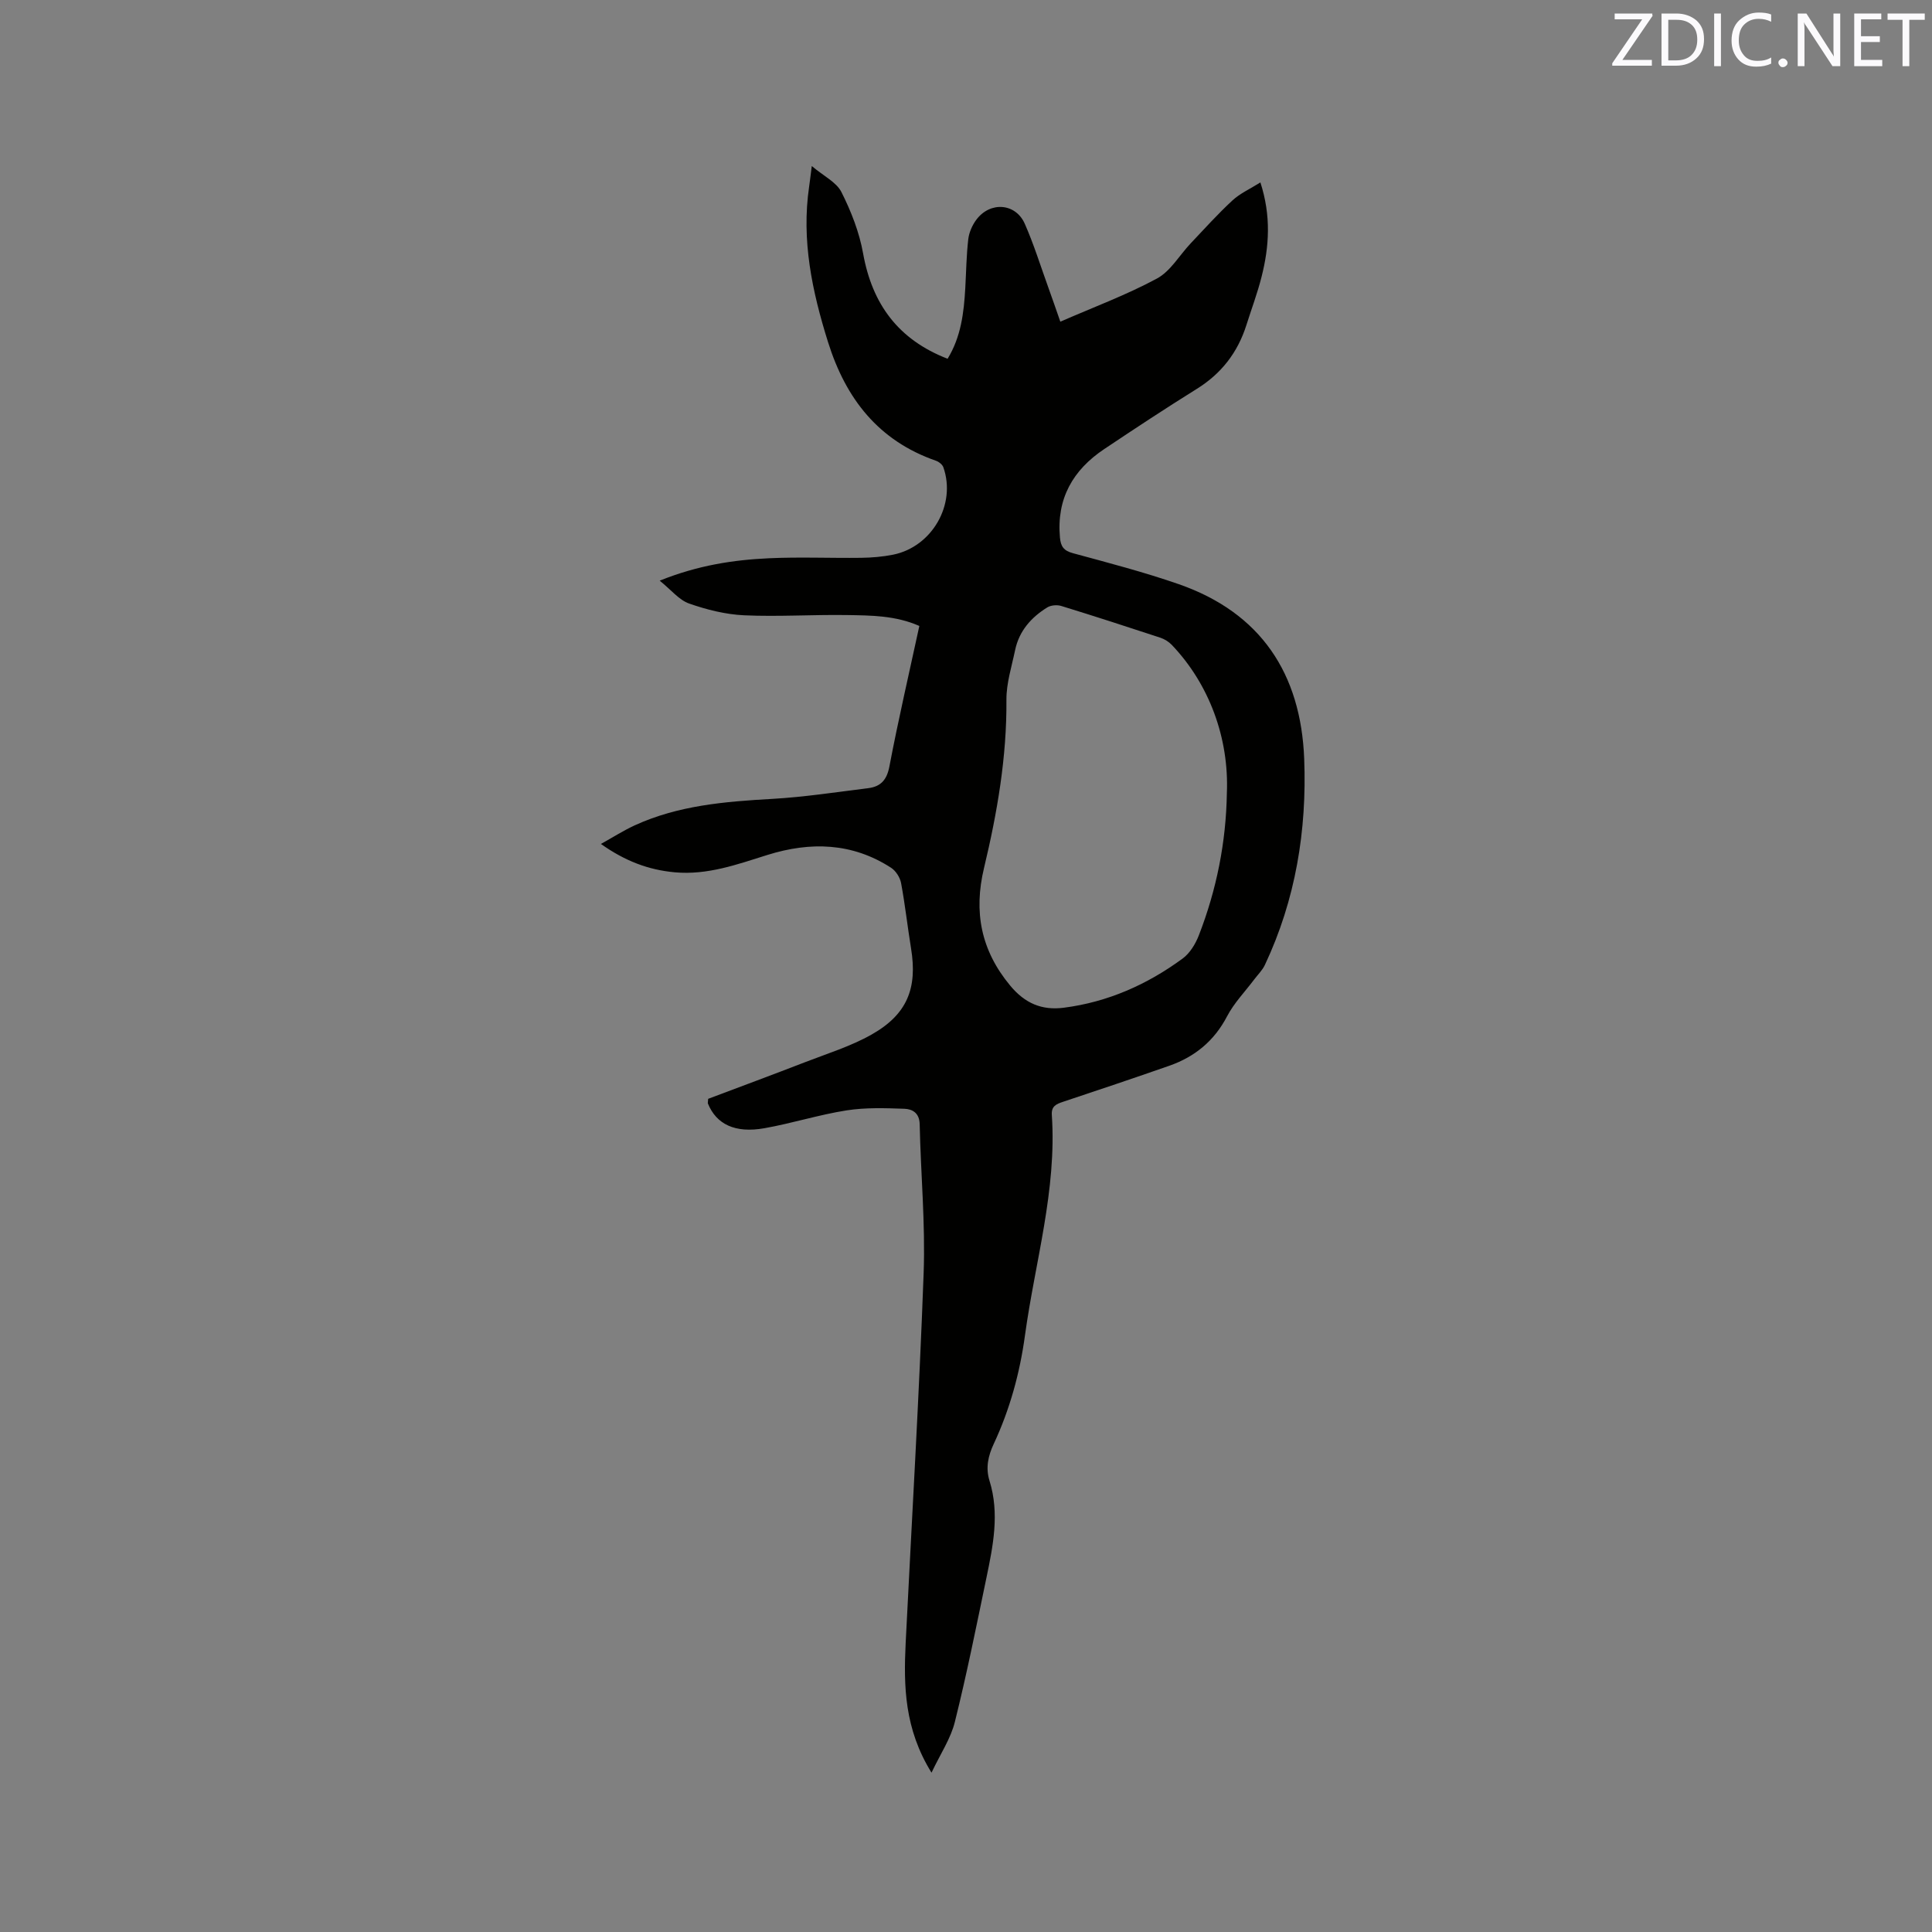 <svg enable-background="new 0 0 400 400" viewBox="0 0 400 400" xmlns="http://www.w3.org/2000/svg"><rect x="0" y="0" width="400" height="400" fill="#808080" stroke="none"/><path d="m192.86 367.01c-5.62-9.06-5.79-17.92-5.35-26.88 1.27-25.52 2.79-51.02 3.72-76.55.37-10.25-.6-20.55-.82-30.83-.05-2.34-1.53-3.13-3.16-3.19-3.98-.14-8.05-.28-11.96.33-5.74.9-11.33 2.69-17.05 3.7-6.06 1.07-9.93-.82-11.68-5.13-.04-.09.01-.21.06-.96 6.53-2.46 13.33-4.98 20.1-7.6 4.62-1.79 9.44-3.28 13.72-5.7 7.38-4.17 9.54-9.58 8.18-17.86-.73-4.5-1.23-9.03-2.06-13.51-.22-1.16-1.08-2.52-2.06-3.16-8.05-5.22-16.72-5.45-25.62-2.66-6.26 1.96-12.41 4.21-19.19 3.59-5.44-.5-10.28-2.33-15.28-5.87 2.53-1.4 4.68-2.78 6.98-3.84 9.05-4.15 18.73-4.94 28.51-5.49 6.64-.38 13.25-1.4 19.86-2.22 2.56-.32 3.85-1.68 4.38-4.49 1.84-9.66 4.07-19.24 6.2-29.09-4.89-2.17-9.98-2.18-15-2.26-7.1-.11-14.21.37-21.29.05-3.84-.18-7.74-1.16-11.39-2.44-2.07-.73-3.67-2.79-6.08-4.73 7.97-3.2 15.27-4.3 22.65-4.64 6.34-.29 12.71-.01 19.06-.09 2.21-.03 4.46-.22 6.62-.65 8.07-1.63 13.11-10.42 10.4-18.1-.2-.56-.91-1.13-1.51-1.34-11.92-4.15-18.68-12.82-22.37-24.59-3.3-10.53-5.53-21.08-3.91-32.16.15-1.03.27-2.07.55-4.27 2.48 2.09 5.11 3.34 6.14 5.39 2.01 3.99 3.71 8.33 4.49 12.72 1.89 10.49 7.28 17.83 17.49 21.79 2.79-4.56 3.37-9.55 3.66-14.61.19-3.38.23-6.78.62-10.14.16-1.4.82-2.9 1.67-4.04 2.86-3.83 8.13-3.46 10.03.84 1.87 4.24 3.25 8.7 4.83 13.07.82 2.26 1.6 4.54 2.53 7.2 6.97-3.04 13.73-5.55 20-8.93 2.82-1.52 4.67-4.84 7-7.3 2.84-3 5.61-6.08 8.64-8.88 1.57-1.45 3.63-2.37 5.78-3.72 2.24 6.9 1.84 13.25.24 19.55-.85 3.38-2.09 6.66-3.14 9.99-1.8 5.66-5.16 10.03-10.26 13.2-6.47 4.03-12.84 8.23-19.18 12.47-6.49 4.34-9.89 10.28-9.16 18.31.17 1.86.78 2.72 2.68 3.24 7.35 2 14.75 3.92 21.93 6.42 17.02 5.93 25.28 18.57 25.96 36.16.57 14.77-1.77 29.15-8.14 42.67-.52 1.11-1.47 2.02-2.22 3.02-1.9 2.53-4.17 4.86-5.61 7.62-2.67 5.11-6.69 8.39-11.98 10.24-7.3 2.55-14.62 5.01-21.96 7.45-1.41.47-2.47.89-2.34 2.74 1.05 15.56-3.48 30.44-5.56 45.62-1.07 7.83-3.13 15.33-6.47 22.48-1.16 2.48-1.71 4.94-.87 7.64 2.1 6.76.74 13.43-.64 20.07-2.07 9.94-4.06 19.91-6.52 29.77-.84 3.48-2.98 6.64-4.85 10.58zm61.15-202.78c.47-11.42-3.66-22.6-11.4-30.71-.62-.65-1.49-1.19-2.34-1.48-6.83-2.25-13.67-4.47-20.54-6.58-.87-.27-2.13-.17-2.89.29-3.34 2.06-5.84 4.88-6.67 8.84-.71 3.41-1.82 6.86-1.8 10.28.09 11.86-1.9 23.4-4.64 34.84-2.18 9.1-.64 17.05 5.42 24.35 3.06 3.69 6.57 5.16 11.09 4.58 9.12-1.17 17.29-4.8 24.63-10.2 1.49-1.1 2.64-3 3.33-4.77 3.68-9.46 5.64-19.29 5.81-29.44z" fill="#010100"/><g fill="#fbfafc"><path d="m342.2 3.2-6.3 9.2h6.1v1.2h-8.2v-.5l6.2-9.1h-5.7v-1.2h7.8v.4z"/><path d="m344 13.7v-10.9h3.1c1.6 0 3 .5 4.1 1.4 1.1 1 1.6 2.2 1.6 3.9s-.5 3-1.6 4-2.5 1.5-4.2 1.5h-3zm1.4-9.6v8.4h1.6c1.4 0 2.5-.4 3.2-1.1.8-.8 1.2-1.8 1.2-3.2s-.4-2.4-1.2-3.1-1.8-1-3.1-1z"/><path d="m356.3 2.8v10.9h-1.4v-10.9z"/><path d="m366.6 13.2c-.8.4-1.8.6-3 .6-1.6 0-2.8-.5-3.7-1.5s-1.4-2.3-1.4-3.9c0-1.7.5-3.2 1.6-4.2s2.4-1.6 4-1.6c1 0 1.9.1 2.6.4v1.5c-.8-.4-1.6-.6-2.6-.6-1.2 0-2.2.4-3 1.2s-1.1 1.9-1.1 3.3c0 1.3.4 2.3 1.1 3.1s1.6 1.1 2.8 1.1c1.1 0 2-.2 2.8-.7v1.3z"/><path d="m368.2 13c0-.3.1-.5.3-.6.2-.2.4-.3.6-.3.3 0 .5.1.7.3s.3.4.3.6-.1.5-.3.6c-.2.2-.4.3-.7.3s-.5-.1-.6-.3c-.2-.2-.3-.4-.3-.6z"/><path d="m381.1 13.7h-1.7l-5.5-8.4c-.2-.2-.3-.5-.4-.7 0 .2.1.8.1 1.5v7.6h-1.4v-10.9h1.8l5.3 8.3c.3.4.4.6.4.8 0-.3-.1-.8-.1-1.6v-7.5h1.4v10.9z"/><path d="m389.7 13.7h-5.8v-10.9h5.6v1.2h-4.2v3.5h3.9v1.2h-3.9v3.7h4.4z"/><path d="m398.4 4.1h-3.1v9.6h-1.4v-9.6h-3.1v-1.3h7.7v1.3z"/></g></svg>